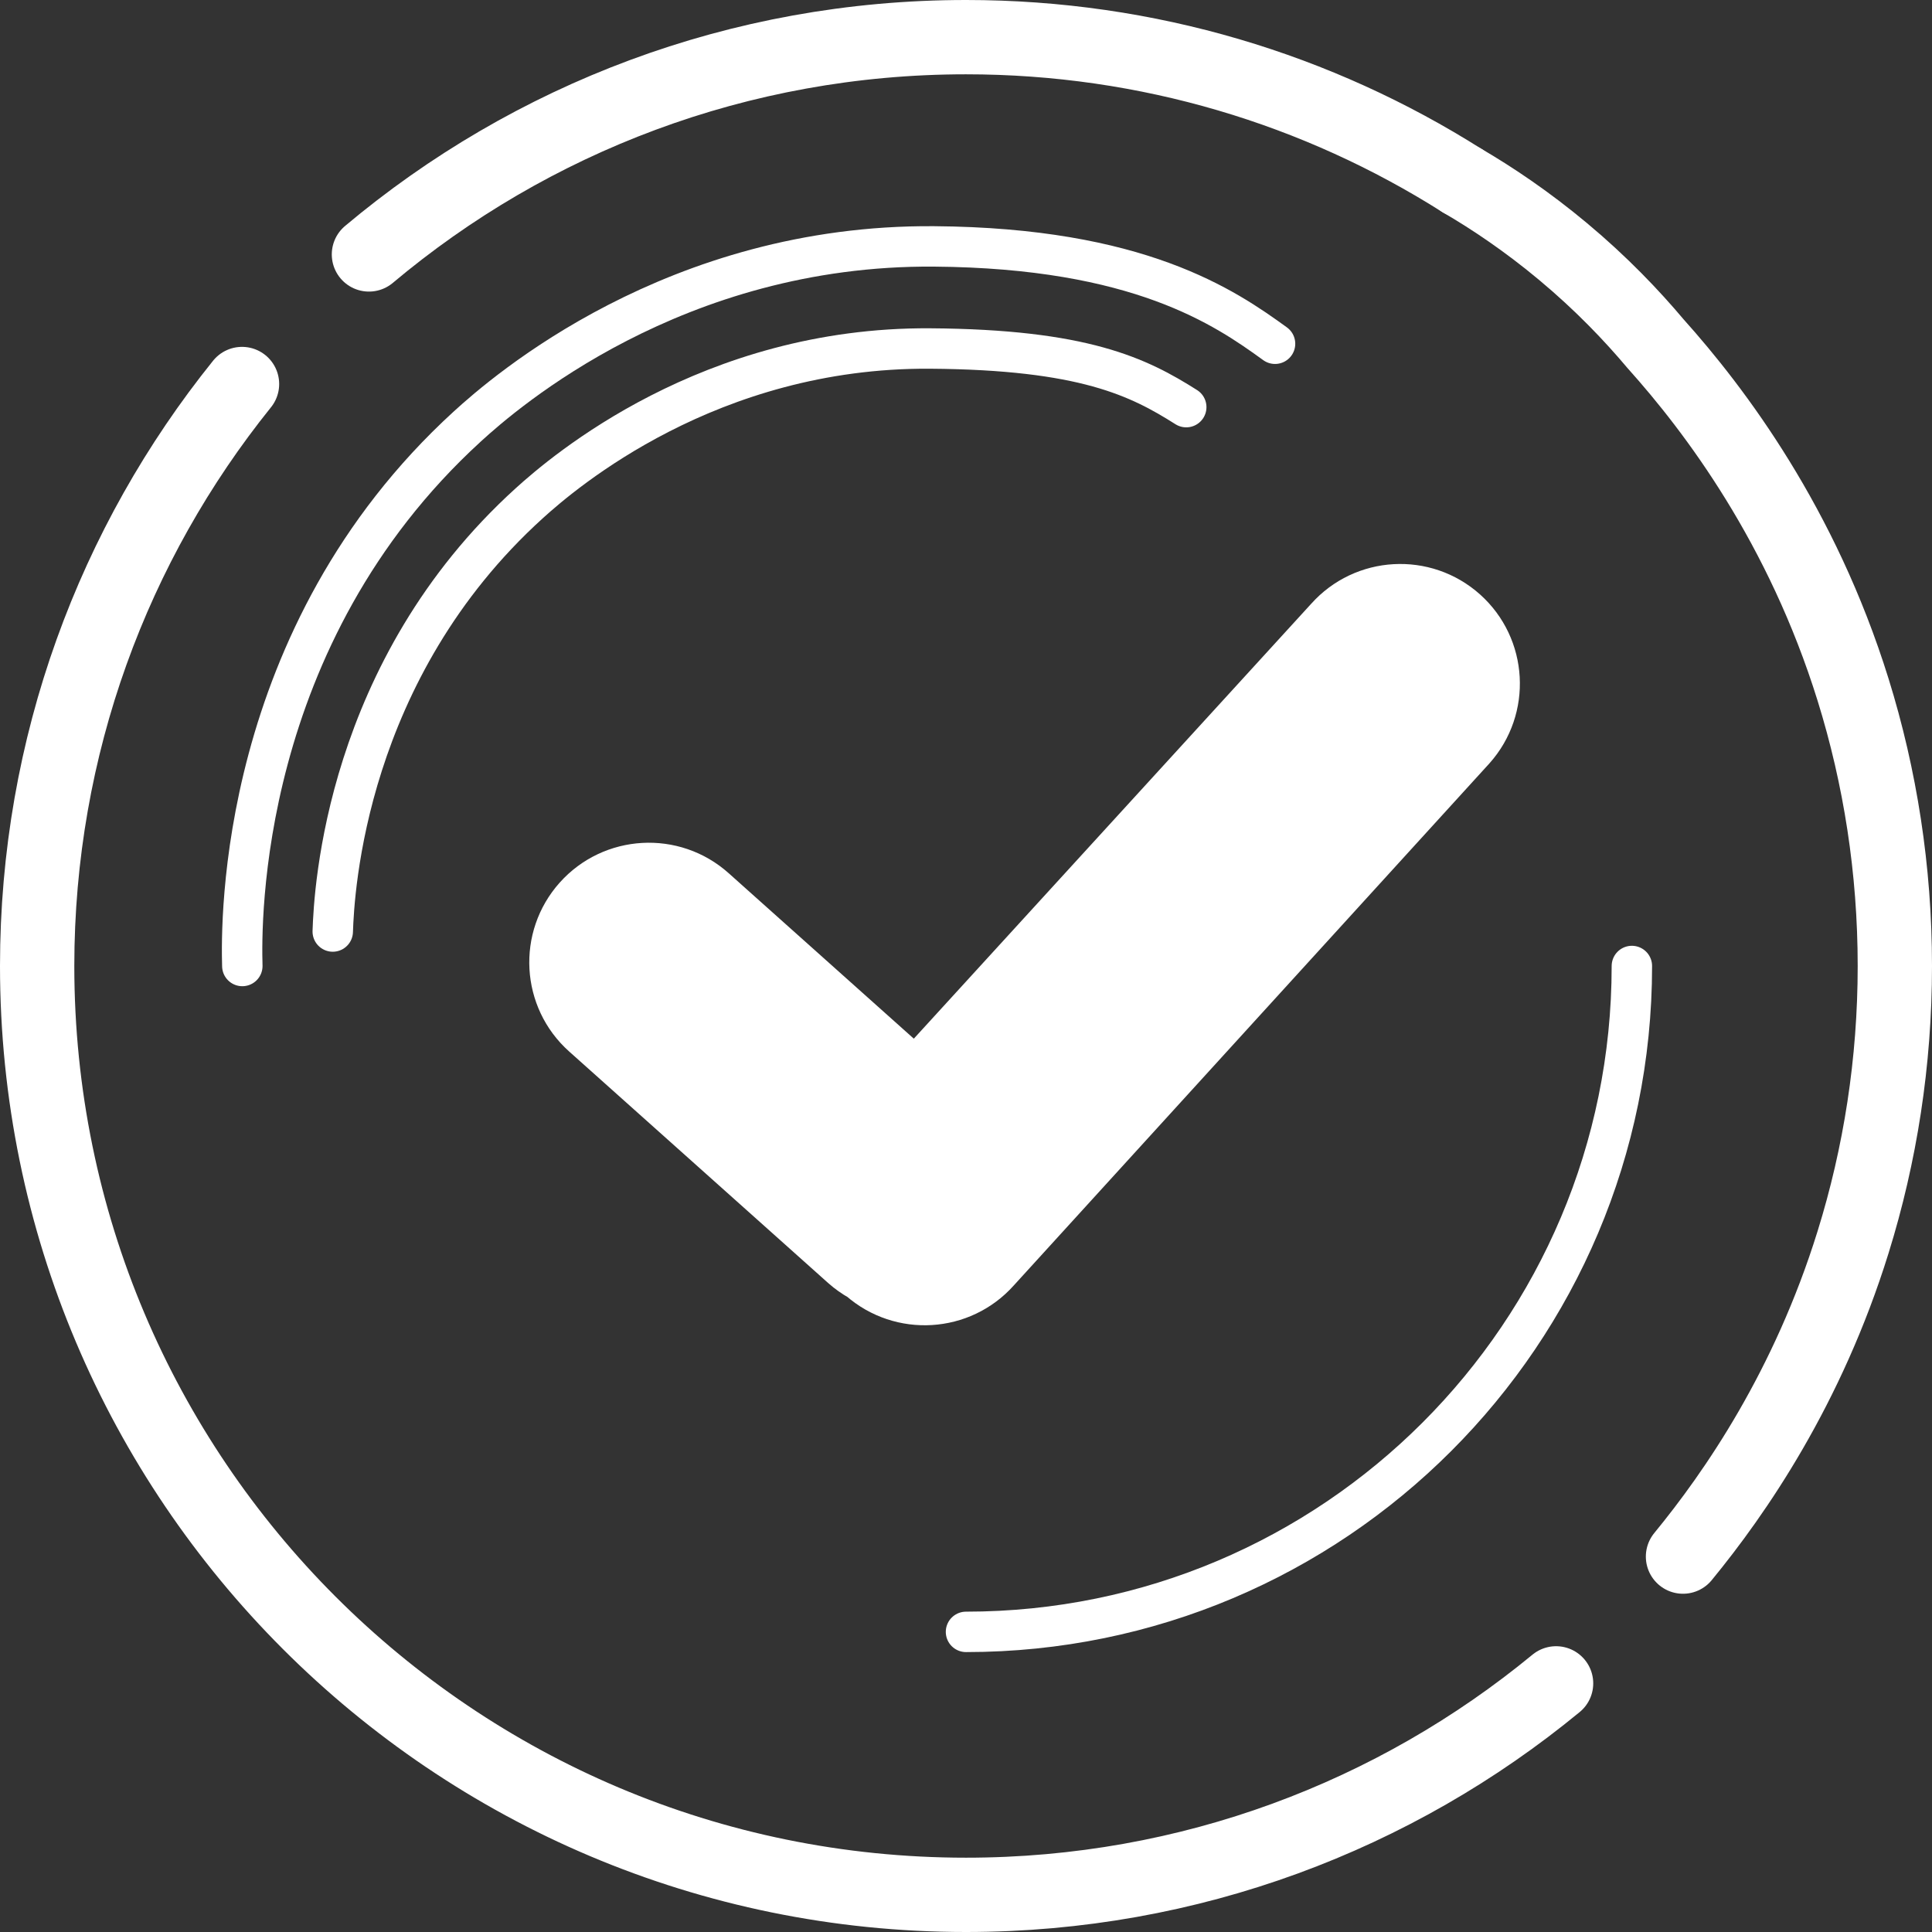 <?xml version="1.0" encoding="UTF-8"?>
<svg width="26px" height="26px" viewBox="0 0 26 26" version="1.1" xmlns="http://www.w3.org/2000/svg" xmlns:xlink="http://www.w3.org/1999/xlink">
    <rect x="0" y="0" width="26" height="26" fill="#333333" stroke="none"/>
    <title>Icon / Time / White</title>
    <g id="Symbols" stroke="none" stroke-width="1" fill="none" fill-rule="evenodd">
        <g id="More-Reasons-/-Desktop" transform="translate(-286.5, -30.5)" stroke="#FFFFFF">
            <g id="Icon-/-Time-/-White" transform="translate(287, 31)">
                <path d="M4.465,2.924 C6.638,1.099 9.441,0 12.5,0 C14.954,0 17.243,0.707 19.174,1.929" id="Stroke-1" stroke-linecap="round" stroke-linejoin="round"></path>
                <path d="M20.441,22.154 C18.282,23.932 15.516,25 12.5,25 C5.596,25 0,19.404 0,12.5 C0,9.535 1.032,6.811 2.757,4.668" id="Stroke-3" stroke-linecap="round" stroke-linejoin="round"></path>
                <path d="M19.174,1.929 C19.584,2.168 20.051,2.481 20.537,2.887 C21.051,3.316 21.461,3.747 21.78,4.126 C22.584,5.022 23.751,6.574 24.438,8.782 C24.803,9.956 25,11.205 25,12.5 C25,13.794 24.803,15.042 24.438,16.216 C23.83,18.174 22.855,19.588 22.149,20.448" id="Stroke-5" stroke-linecap="round" stroke-linejoin="round"></path>
                <path d="M2.761,12.5 C2.744,11.914 2.701,8.062 5.788,5.24 C6.294,4.777 8.583,2.789 12.071,2.816 C14.823,2.837 15.982,3.635 16.659,4.126" id="Stroke-7" stroke-width="0.544" stroke-linecap="round" stroke-linejoin="round"></path>
                <path d="M3.978,12.036 C3.996,11.49 4.149,8.514 6.624,6.271 C7.086,5.852 9.049,4.171 12.015,4.19 C14.087,4.204 14.824,4.574 15.464,4.979" id="Stroke-9" stroke-width="0.544" stroke-linecap="round" stroke-linejoin="round"></path>
                <path d="M21.461,12.5 C21.461,17.449 17.449,21.461 12.5,21.461" id="Stroke-11" stroke-width="0.544" stroke-linecap="round" stroke-linejoin="round"></path>
                <path d="M19.236,7.702 C18.685,7.21 17.839,7.257 17.347,7.808 L11.817,13.86 L9.124,11.453 C8.573,10.961 7.727,11.009 7.235,11.559 C6.743,12.11 6.79,12.956 7.341,13.448 L10.827,16.564 C10.901,16.63 10.98,16.685 11.063,16.732 C11.614,17.214 12.452,17.164 12.941,16.617 L19.342,9.591 C19.834,9.04 19.786,8.194 19.236,7.702 Z" id="Stroke-13" stroke-width="0.544" fill="#FFFFFF"></path>
            </g>
        </g>
    </g>
</svg>
